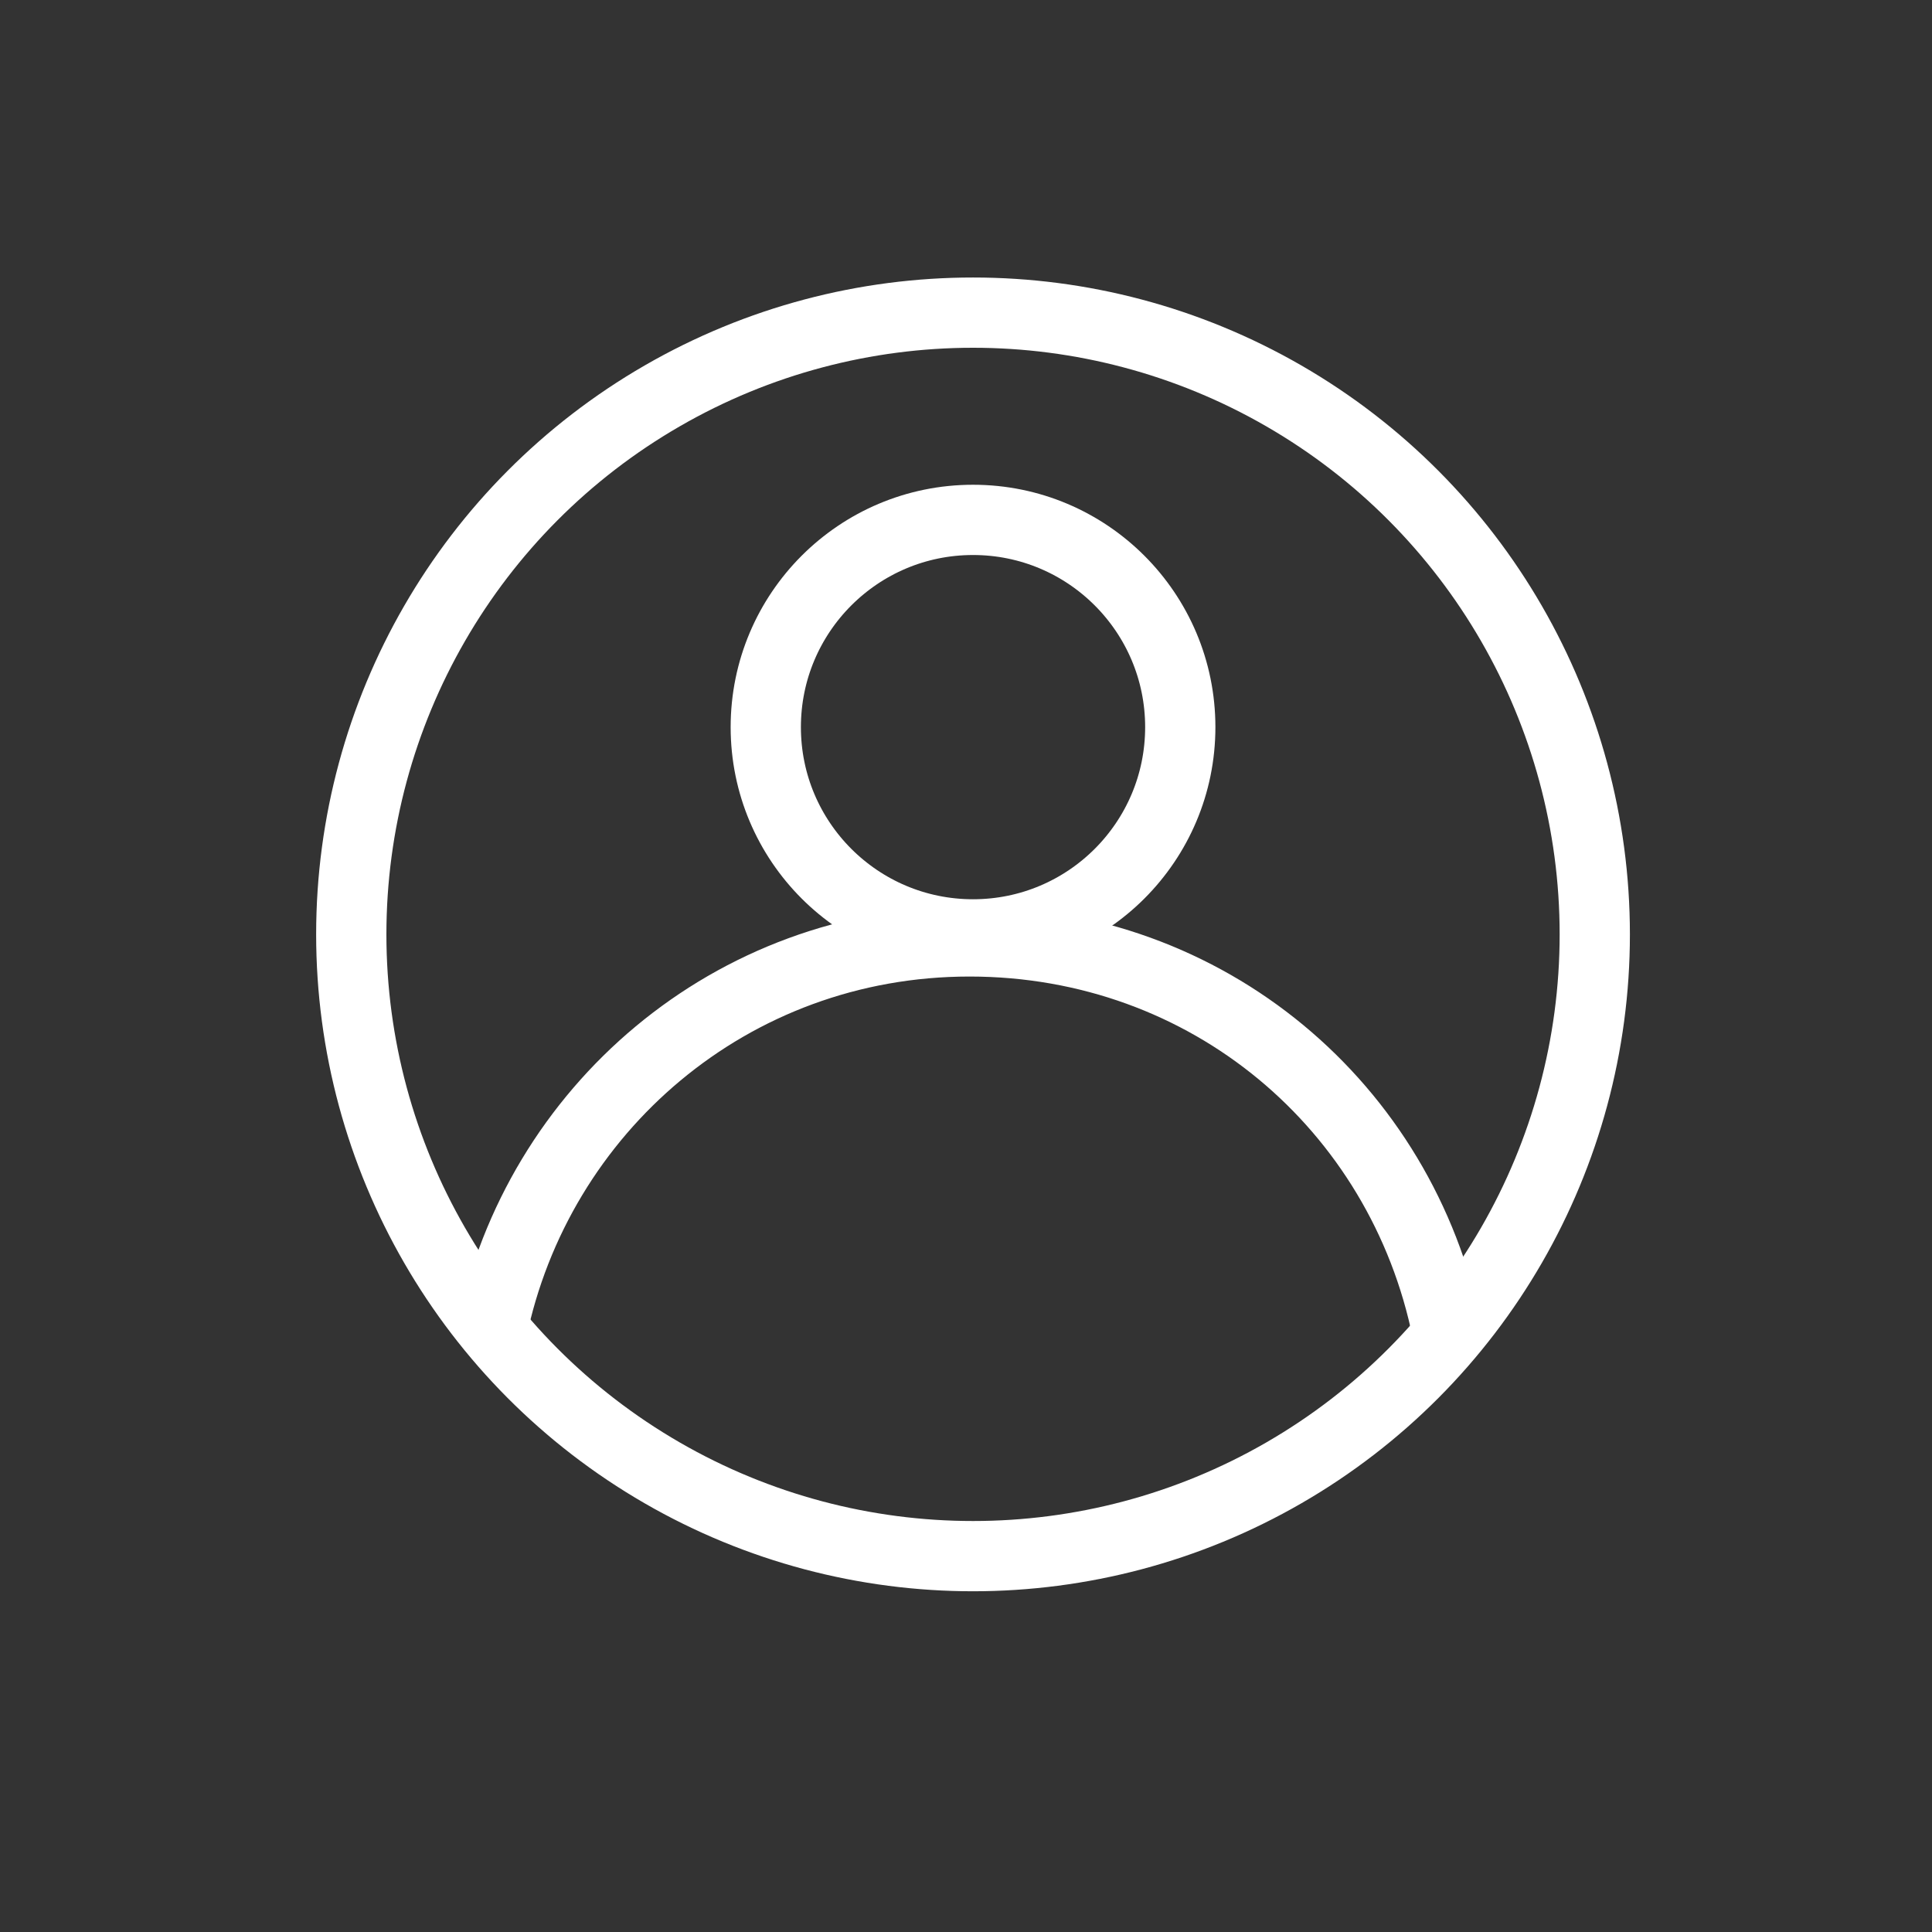 <?xml version="1.0" encoding="utf-8"?>
<!-- Generator: Adobe Illustrator 21.0.2, SVG Export Plug-In . SVG Version: 6.00 Build 0)  -->
<svg version="1.1" id="Layer_1" xmlns="http://www.w3.org/2000/svg" xmlns:xlink="http://www.w3.org/1999/xlink" x="0px" y="0px"
	 viewBox="0 0 55 55" style="enable-background:new 0 0 55 55;" xml:space="preserve">
<rect x="0" y="0" width="55" height="55" fill="#333333" stroke="none"/>
<style type="text/css">
	.st0{fill:none;stroke:#FFFFFF;stroke-width:2;stroke-miterlimit:10;}
</style>
<title>PROFIL</title>
<g>
	<circle class="st0" cx="27.7" cy="26.6" r="17.7"/>
	<path class="st0" d="M41.2,37.9c-1.3-6.4-6.8-11.1-13.6-11.1S15.3,31.6,14,37.9"/>
	<circle class="st0" cx="27.7" cy="20.7" r="5.9"/>
</g>
</svg>
